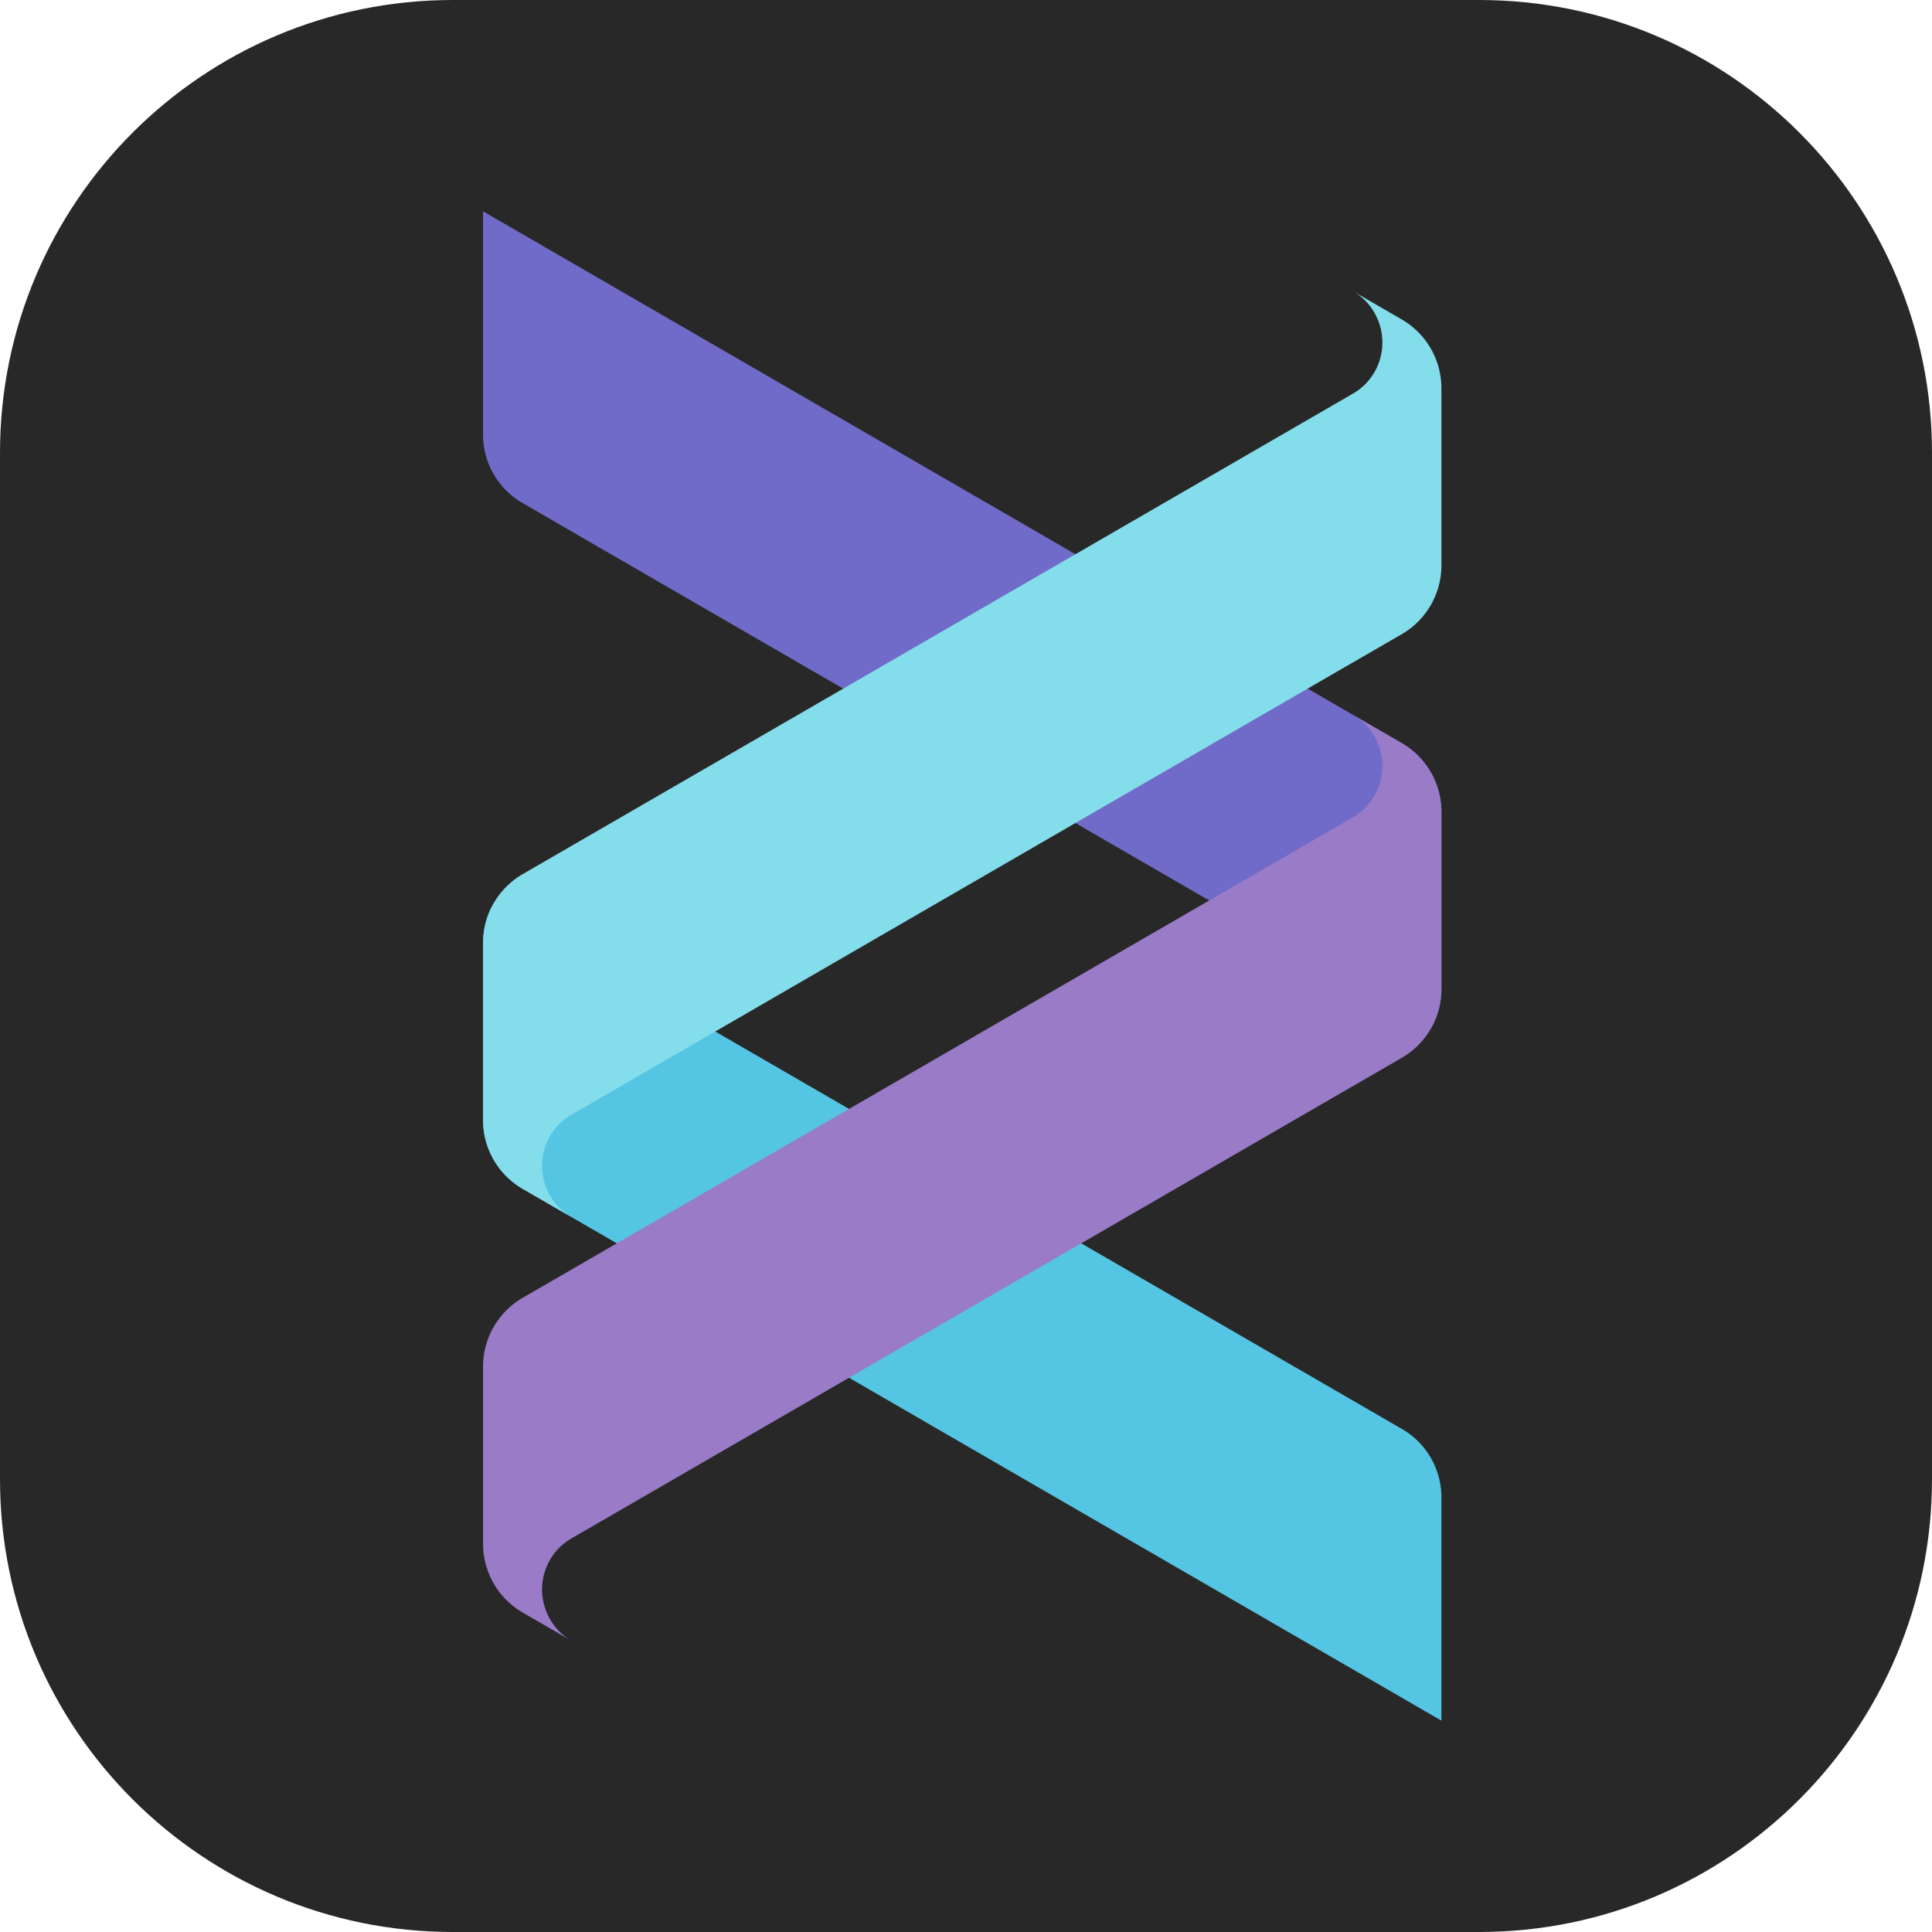 <svg xmlns="http://www.w3.org/2000/svg" width="256" height="256" fill="none"><path fill="#282828" d="M196 0H60C26.863 0 0 26.863 0 60v136c0 33.137 26.863 60 60 60h136c33.137 0 60-26.863 60-60V60c0-33.137-26.863-60-60-60"/><g fill-rule="evenodd" clip-path="url(#clip0_85_172)" clip-rule="evenodd"><path fill="#706BC8" d="m64.006 28.001 121.731 70.462a10.55 10.55 0 0 1 5.258 9.133v23.445c0 1.883-.501 3.695-1.408 5.273L69.22 66.642a10.46 10.46 0 0 1-5.214-9.055z"/><path fill="#55C5E4" d="M185.781 189.356a10.46 10.46 0 0 1 5.214 9.053v29.585L69.266 157.535a10.55 10.55 0 0 1-5.26-9.133v-23.445c0-1.885.5-3.698 1.408-5.273 0 0 96.638 55.935 120.367 69.672"/><path fill="#84DDEA" d="M75.719 147.71a7.74 7.74 0 0 0-2.848 2.855c-2.129 3.696-.89 8.476 2.758 10.651l-6.364-3.682a10.55 10.55 0 0 1-5.26-9.133v-23.445c0-3.769 2.005-7.25 5.26-9.133l110.019-63.675.053-.03a7.7 7.7 0 0 0 2.792-2.824c2.13-3.697.892-8.475-2.757-10.652h.002l6.362 3.682a10.55 10.55 0 0 1 5.26 9.134v23.444c0 3.77-2.004 7.25-5.26 9.133l-6.541 3.787.089-.058z"/><path fill="#997BC8" d="M75.719 203.85a7.75 7.75 0 0 0-2.848 2.852c-2.129 3.698-.89 8.476 2.758 10.654l-6.364-3.683a10.55 10.55 0 0 1-5.26-9.133v-23.444c0-3.769 2.005-7.25 5.26-9.133l110.019-63.675.053-.031a7.74 7.74 0 0 0 2.792-2.824c2.13-3.698.892-8.476-2.757-10.653h.002l6.362 3.684a10.55 10.55 0 0 1 5.26 9.133v23.445c0 3.767-2.004 7.25-5.26 9.133l-6.541 3.784.089-.055z"/></g><defs><clipPath id="clip0_85_172"><path fill="#fff" d="M64 28h127v200H64z"/></clipPath></defs></svg>